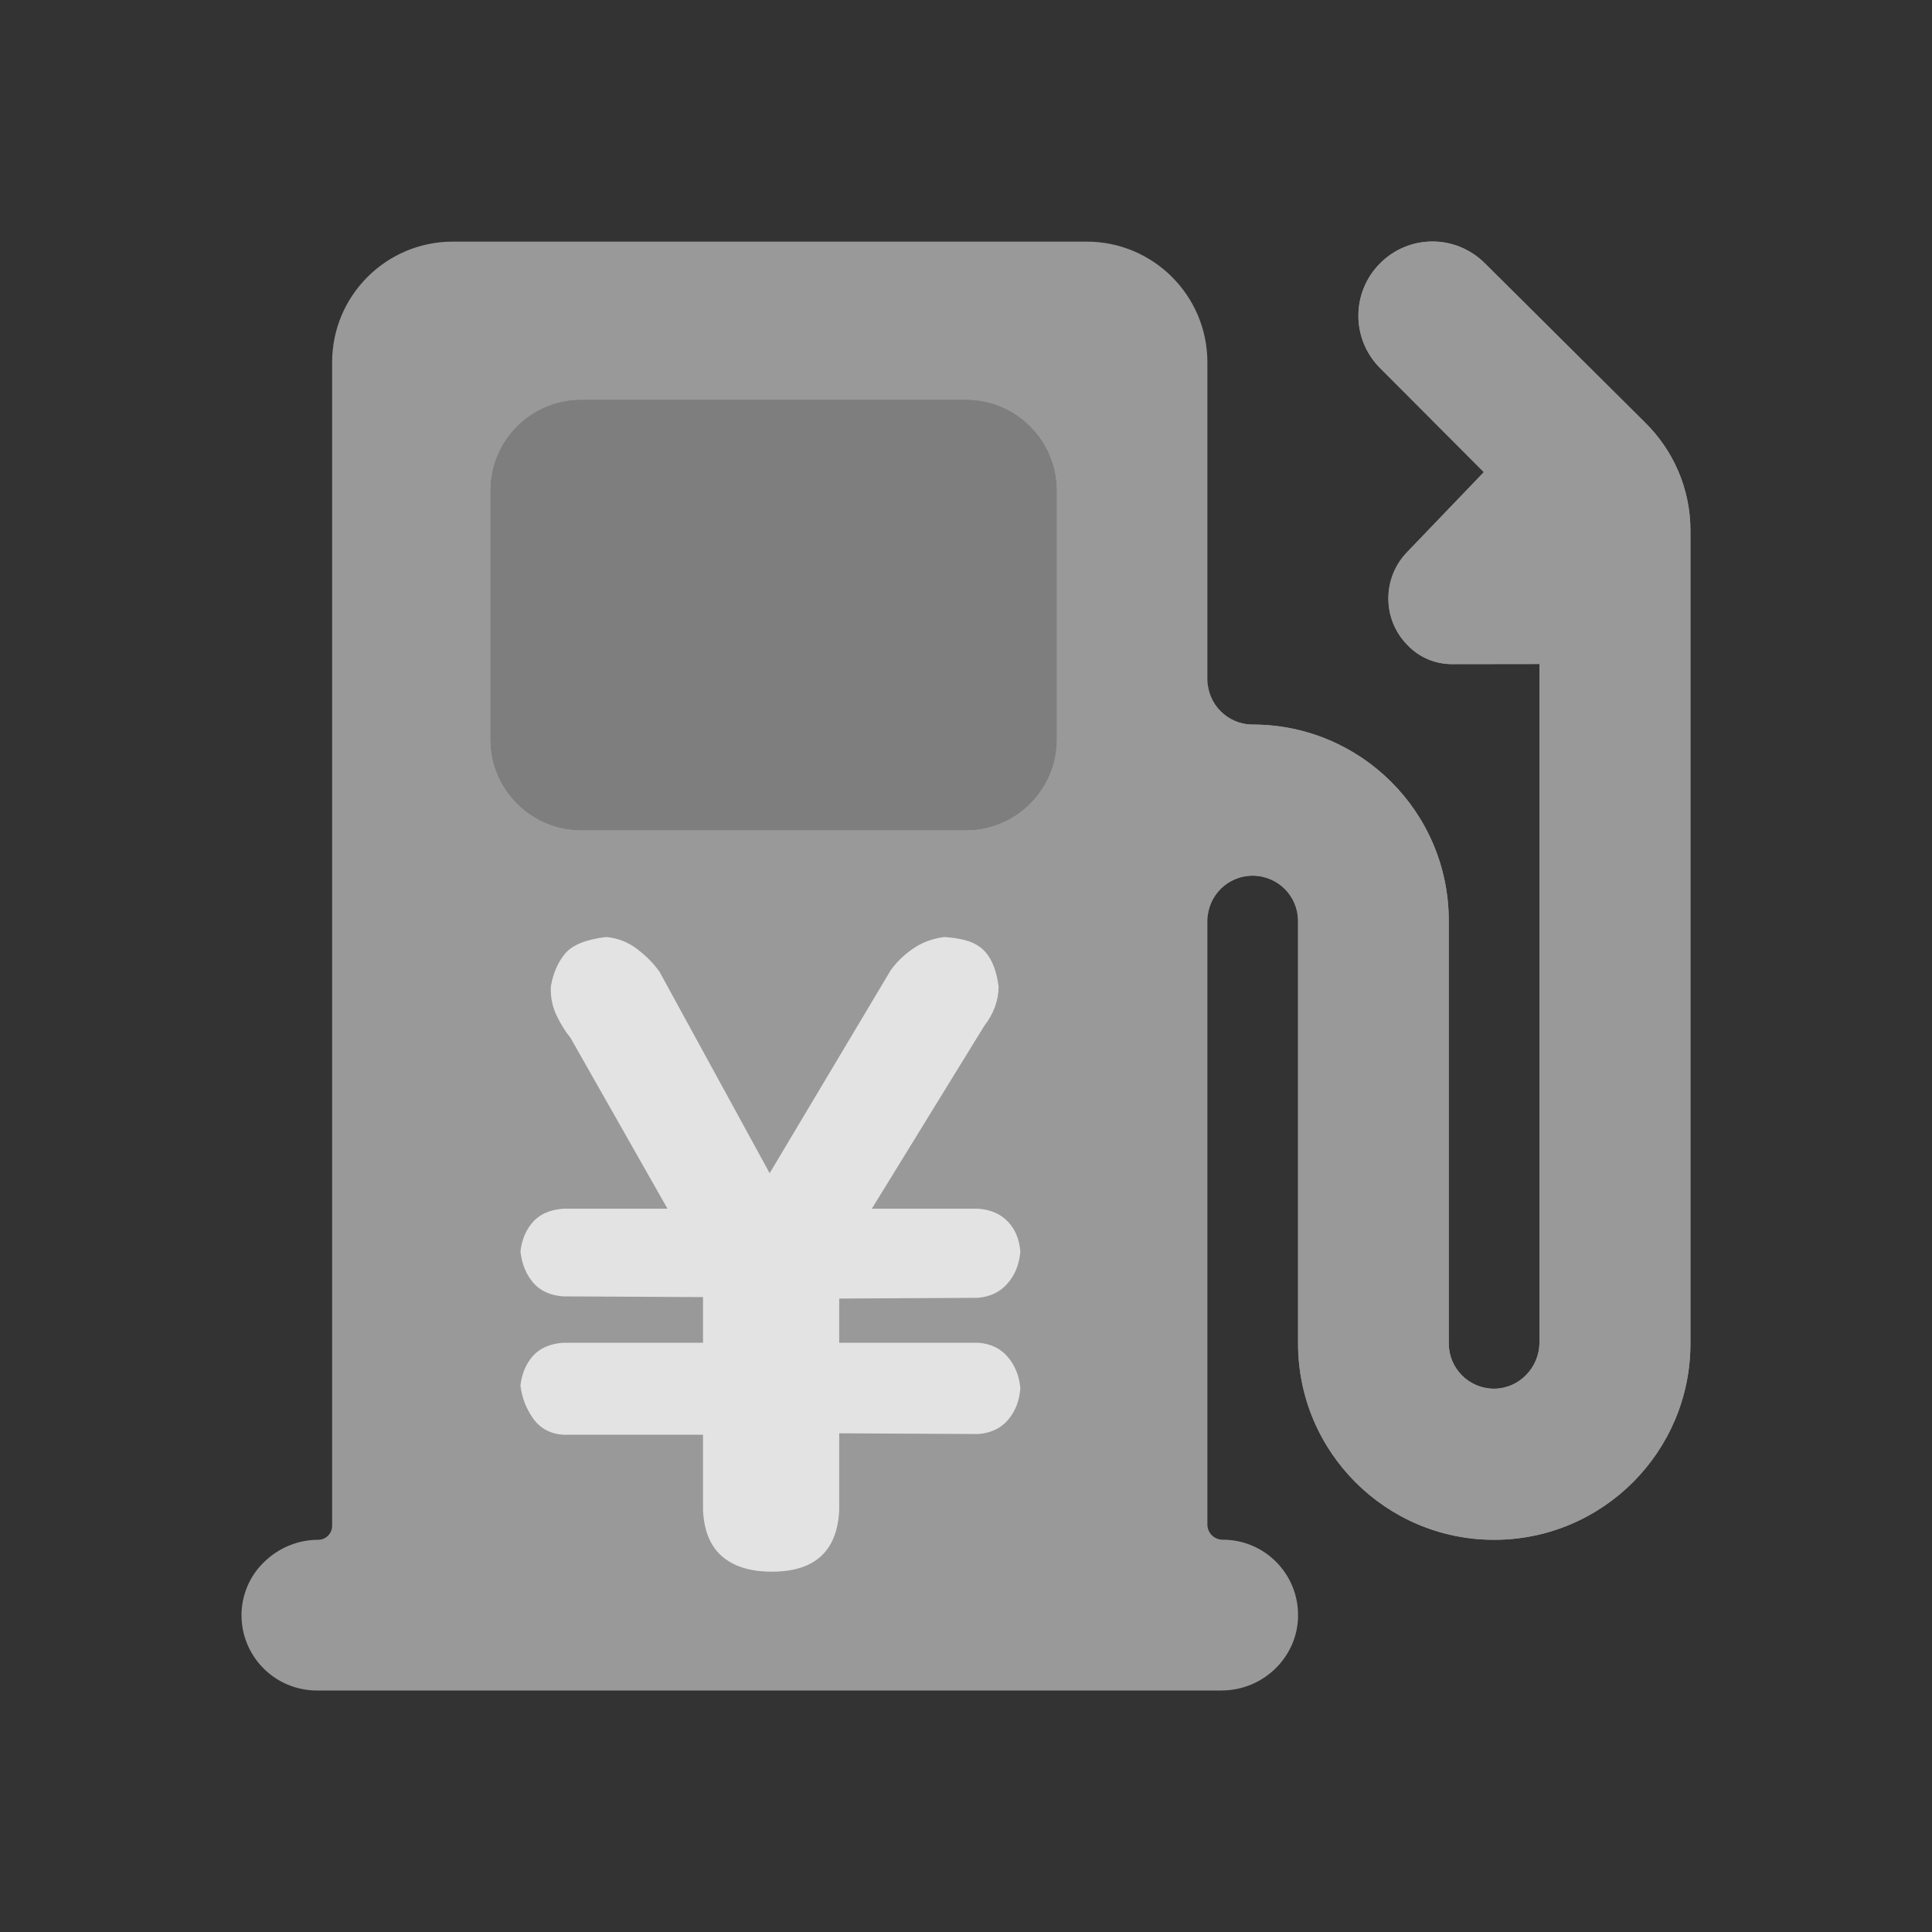<?xml version="1.0" encoding="UTF-8"?>
<svg width="32px" height="32px" viewBox="0 0 32 32" version="1.1" xmlns="http://www.w3.org/2000/svg" xmlns:xlink="http://www.w3.org/1999/xlink">
    <rect x="0" y="0" width="32" height="32" fill="#333333" stroke="none"/>
    <title>编组 26</title>
    <g id="页面-1" stroke="none" stroke-width="1" fill="none" fill-rule="evenodd">
        <g id="所有应用" transform="translate(-99, -461)">
            <g id="编组-26" transform="translate(99, 461)">
                <g id="编组-7" transform="translate(4, 4)" fill-rule="nonzero">
                    <g id="地图加油站">
                        <rect id="矩形" fill="#000000" opacity="0" x="0" y="0" width="24" height="24"></rect>
                        <path d="M23.244,2.995 L20.594,0.361 C20.352,0.12 20.038,0 19.727,0 C19.413,0 19.099,0.12 18.859,0.361 C18.379,0.841 18.379,1.617 18.859,2.097 L20.577,3.82 L19.307,5.144 C18.892,5.571 18.892,6.255 19.307,6.679 C19.509,6.895 19.78,7 20.05,7 L20.062,7 L21.498,6.998 L21.498,18.235 C21.498,18.652 21.161,19.001 20.746,19.001 L20.732,19.001 C20.324,18.994 19.996,18.661 19.996,18.251 L19.996,11.249 C19.996,9.454 18.541,8.001 16.748,8.001 C16.333,8.001 15.998,7.663 15.998,7.251 L15.998,2.001 C15.998,0.898 15.103,0.002 13.999,0.002 L3.5,0.002 C2.396,0.002 1.501,0.898 1.501,2.001 L1.501,21.272 C1.501,21.399 1.398,21.504 1.271,21.504 C0.936,21.504 0.627,21.635 0.397,21.851 C0.165,22.062 0.018,22.362 0.001,22.697 C-0.029,23.412 0.54,24 1.25,24 L16.232,24 C16.919,24 17.493,23.452 17.5,22.765 C17.507,22.067 16.947,21.502 16.251,21.502 C16.111,21.502 15.998,21.389 15.998,21.249 L15.998,11.254 C15.998,10.839 16.333,10.504 16.748,10.504 C16.954,10.504 17.144,10.588 17.28,10.724 C17.416,10.86 17.5,11.047 17.5,11.256 L17.5,18.254 C17.5,20.049 18.956,21.504 20.748,21.504 C22.543,21.504 23.999,20.046 23.999,18.254 L23.999,4.79 C23.999,4.085 23.708,3.45 23.244,2.995 Z M4.126,4.125 C4.126,3.295 4.798,2.625 5.626,2.625 L12,2.625 C12.827,2.625 13.5,3.295 13.5,4.125 L13.5,8.249 C13.5,9.076 12.827,9.749 12,9.749 L5.626,9.749 C4.798,9.749 4.126,9.076 4.126,8.249 L4.126,4.125 Z M22.499,5.496 L21.494,5.498 L21.046,5.498 L21.66,4.858 L22.302,4.19 C22.431,4.366 22.499,4.572 22.499,4.79 L22.499,5.496 L22.499,5.496 Z" id="形状" fill="#999999"></path>
                    </g>
                    <path d="M23.244,2.995 L20.594,0.361 C20.352,0.12 20.038,0 19.727,0 C19.413,0 19.099,0.12 18.859,0.361 C18.379,0.841 18.379,1.617 18.859,2.097 L20.577,3.82 L19.307,5.144 C18.892,5.571 18.892,6.255 19.307,6.679 C19.509,6.895 19.78,7 20.05,7 L20.062,7 L21.498,6.998 L21.498,18.235 C21.498,18.652 21.161,19.001 20.746,19.001 L20.732,19.001 C20.324,18.994 19.996,18.661 19.996,18.251 L19.996,11.249 C19.996,9.454 18.541,8.001 16.748,8.001 C16.333,8.001 15.998,7.663 15.998,7.251 L15.998,11.254 C15.998,10.839 16.333,10.504 16.748,10.504 C16.954,10.504 17.144,10.588 17.28,10.724 C17.416,10.86 17.5,11.047 17.5,11.256 L17.5,18.254 C17.5,20.049 18.956,21.504 20.748,21.504 C22.543,21.504 23.999,20.046 23.999,18.254 L23.999,4.79 C23.999,4.085 23.708,3.45 23.244,2.995 Z" id="路径" fill="#999999"></path>
                    <path d="M4.126,4.125 C4.126,3.295 4.798,2.625 5.626,2.625 L12,2.625 C12.827,2.625 13.5,3.295 13.5,4.125 L13.5,8.249 C13.5,9.076 12.827,9.749 12,9.749 L5.626,9.749 C4.798,9.749 4.126,9.076 4.126,8.249 L4.126,4.125 Z" id="路径" fill-opacity="0.369" fill="#FFFFFF"></path>
                    <g id="人民币" transform="translate(2.4, 10.8)">
                        <rect id="矩形" fill="#000000" opacity="0" x="0" y="0" width="12" height="12"></rect>
                        <path d="M5.244,8.964 L2.928,8.964 C2.712,8.948 2.546,8.858 2.43,8.694 C2.314,8.53 2.244,8.348 2.22,8.148 C2.244,7.948 2.314,7.784 2.43,7.656 C2.546,7.528 2.712,7.456 2.928,7.44 L5.244,7.44 L5.244,6.684 L2.928,6.672 C2.712,6.656 2.546,6.58 2.43,6.444 C2.314,6.308 2.244,6.136 2.22,5.928 C2.244,5.728 2.314,5.564 2.43,5.436 C2.546,5.308 2.712,5.236 2.928,5.22 L4.656,5.22 L3.048,2.388 C2.968,2.292 2.892,2.17 2.82,2.022 C2.748,1.874 2.716,1.712 2.724,1.536 C2.764,1.312 2.844,1.13 2.964,0.99 C3.084,0.85 3.308,0.76 3.636,0.72 C3.828,0.736 4,0.802 4.152,0.918 C4.304,1.034 4.428,1.16 4.524,1.296 L6.348,4.632 L8.352,1.272 C8.448,1.136 8.572,1.016 8.724,0.912 C8.876,0.808 9.048,0.744 9.24,0.72 C9.36,0.728 9.47,0.744 9.57,0.768 C9.67,0.792 9.758,0.832 9.834,0.888 C9.91,0.944 9.974,1.024 10.026,1.128 C10.078,1.232 10.116,1.368 10.14,1.536 C10.14,1.768 10.06,1.988 9.9,2.196 L8.04,5.22 L9.804,5.22 C10.012,5.236 10.176,5.308 10.296,5.436 C10.416,5.564 10.484,5.728 10.5,5.928 C10.484,6.136 10.414,6.312 10.29,6.456 C10.166,6.6 10,6.68 9.792,6.696 L7.5,6.708 L7.5,7.44 L9.804,7.44 C10.012,7.456 10.176,7.536 10.296,7.68 C10.416,7.824 10.484,7.996 10.5,8.196 C10.484,8.404 10.416,8.578 10.296,8.718 C10.176,8.858 10.012,8.936 9.804,8.952 L7.5,8.94 L7.5,10.212 C7.468,10.892 7.096,11.232 6.384,11.232 C6.032,11.232 5.758,11.148 5.562,10.98 C5.366,10.812 5.26,10.556 5.244,10.212 L5.244,8.964 L5.244,8.964 Z" id="路径" fill-opacity="0.728" fill="#FFFFFF"></path>
                    </g>
                </g>
                <rect id="矩形备份-11" fill="#D8D8D8" opacity="0" x="0" y="0" width="32" height="32"></rect>
            </g>
        </g>
    </g>
</svg>